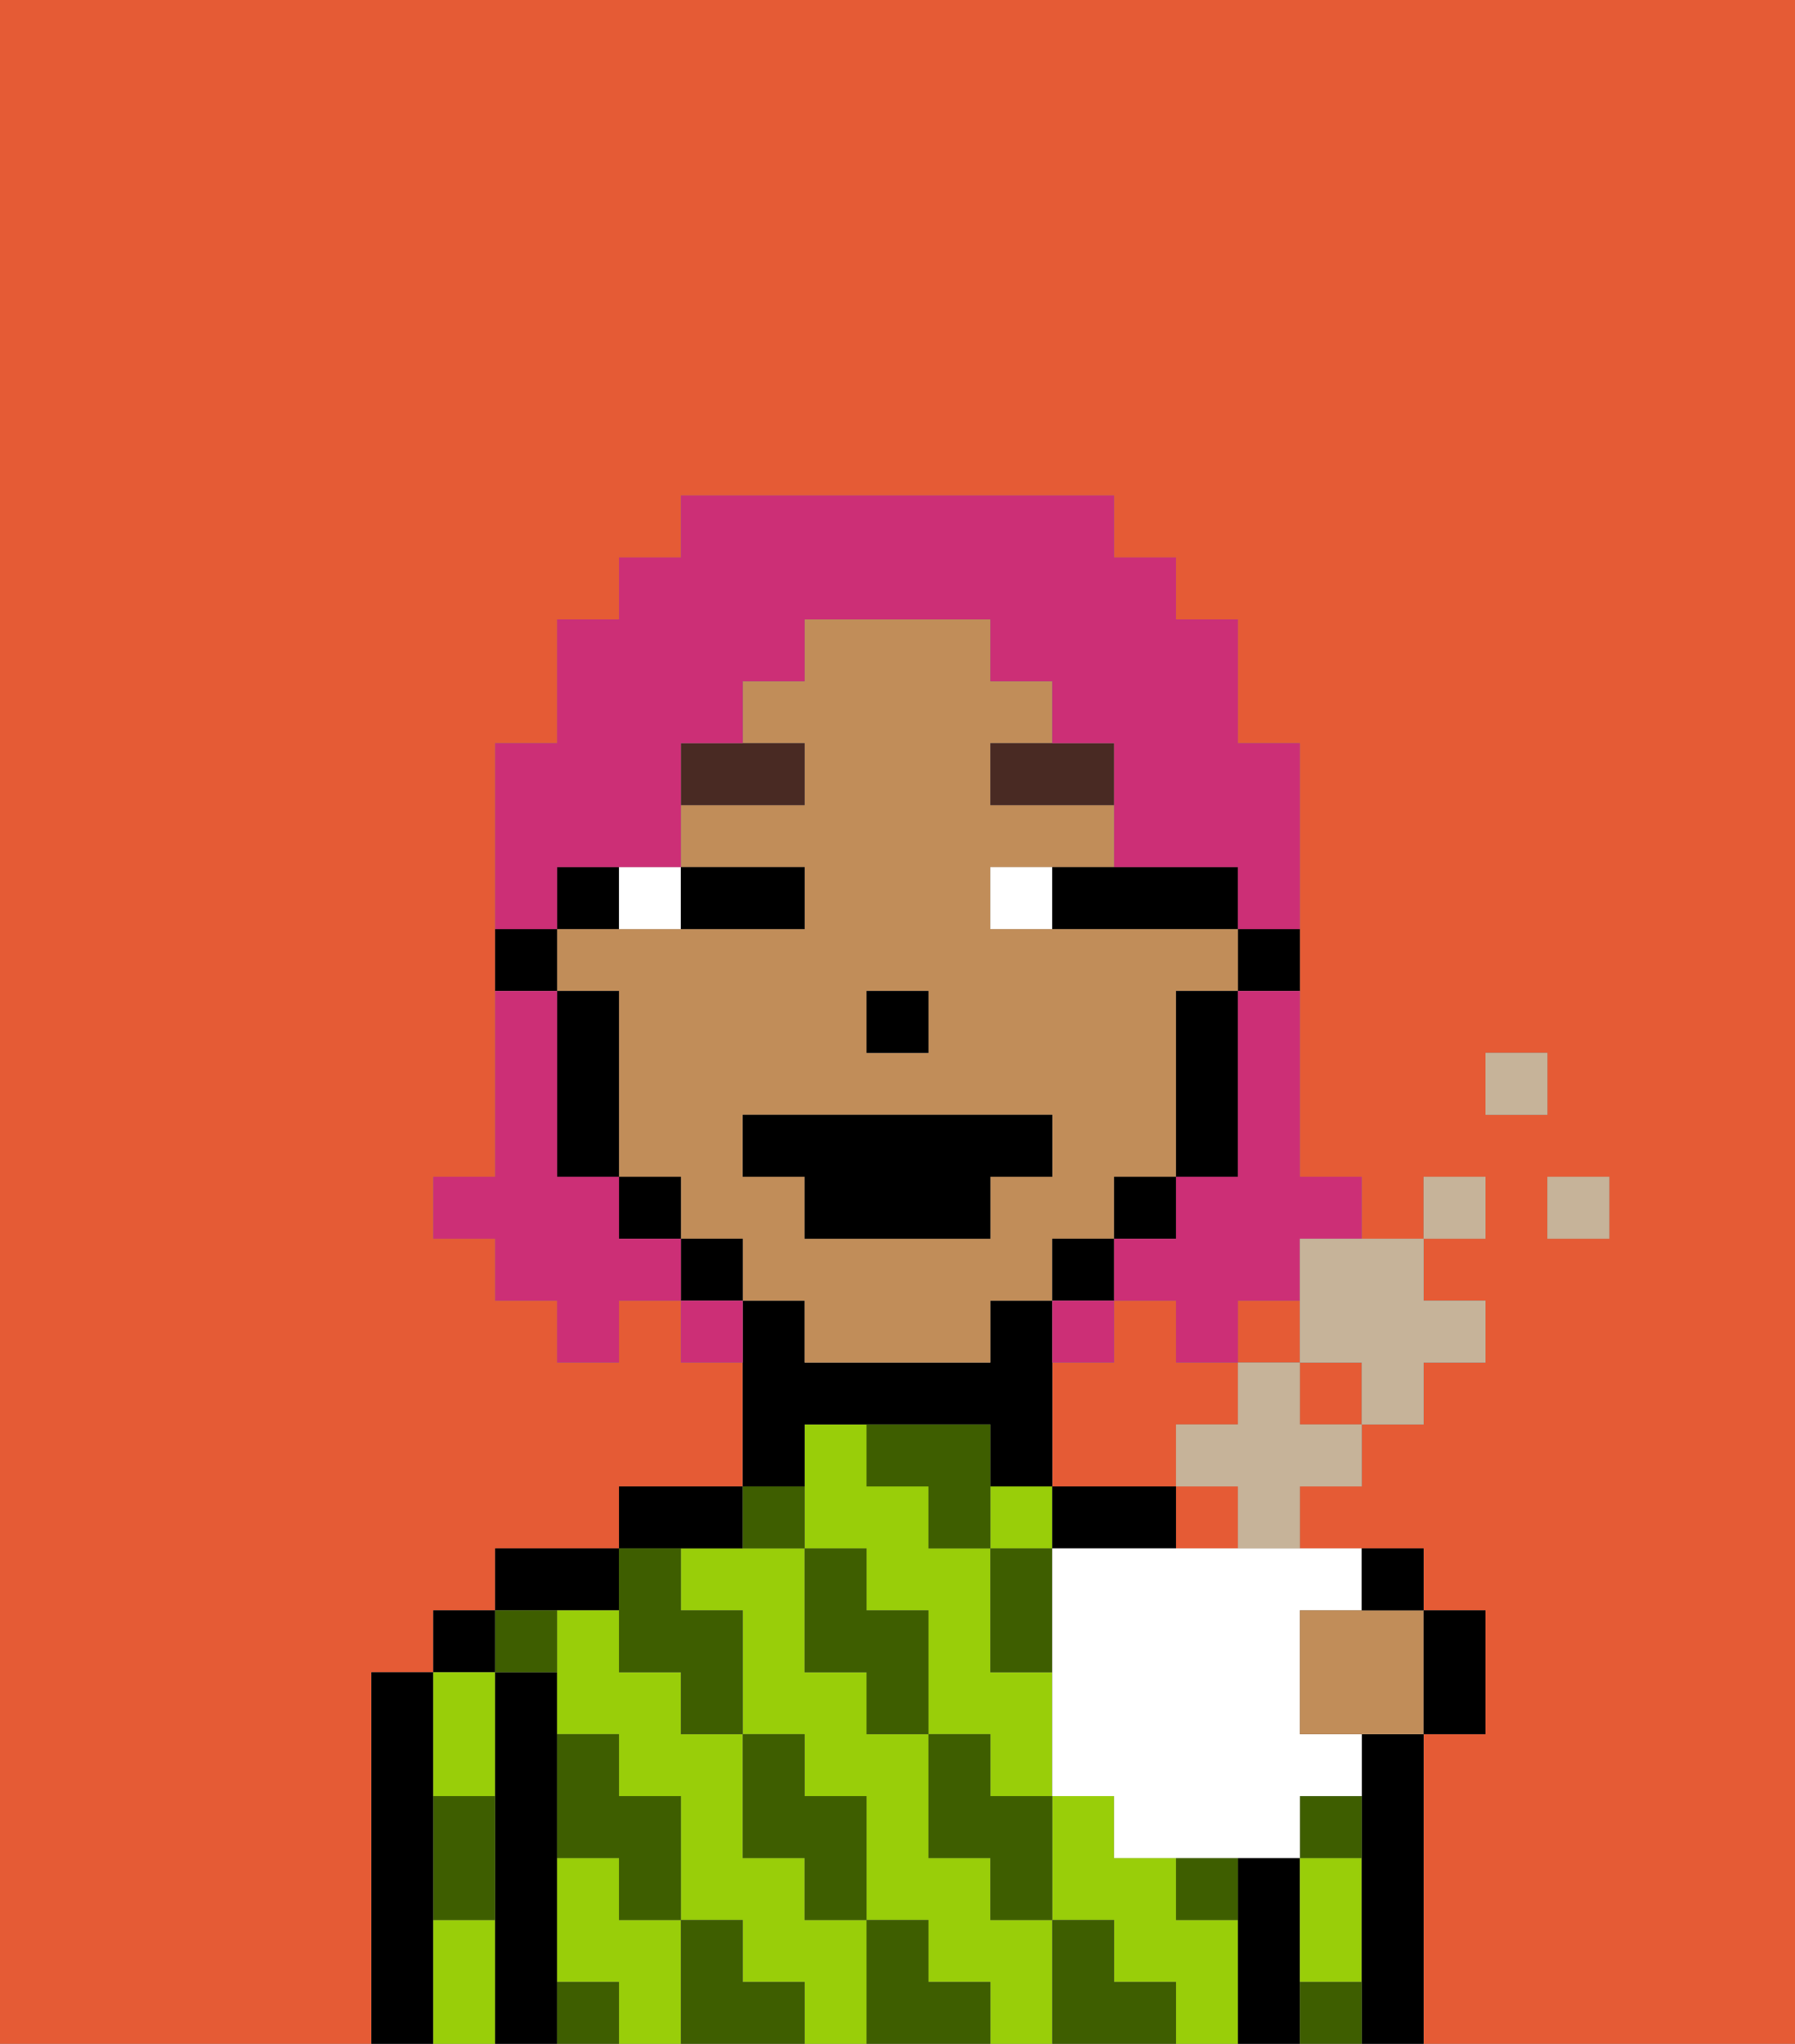 <svg xmlns="http://www.w3.org/2000/svg" viewBox="0 0 29 33"><rect x="0" y="0" width="29" height="33" fill="#808080" stroke="none"/><defs><style>polygon,rect,path{shape-rendering:crispedges;}.la189-1{fill:#e55b35;}.la189-2{fill:#000000;}.la189-3{fill:#99ce09;}.la189-4{fill:#3e5e00;}.la189-5{fill:#c18d59;}.la189-6{fill:#ffffff;}.la189-7{fill:#492a23;}.la189-8{fill:#cc2f76;}.la189-9{fill:#c6b399;}</style></defs><rect class="la189-1" x="19" y="24" width="1" height="1"/><rect class="la189-1" x="21" y="22" width="1" height="1"/><path class="la189-1" d="M19,23h1V22H19V21H18v1H17v2h2Z"/><path class="la189-1" d="M0,33H6V27H7V26H8V25h2V24h2V22H11V21H10v1H9V21H8V20H7V19H8V12H9V10h1V9h1V8h7V9h1v1h1v2h1v7h1v1h1V19h1v1H23v1h1v1H23v1H22v1H21v1h2v1h1v2H23v5h6V0H0ZM26,20H25V19h1Zm-2-3h1v1H24Z"/><rect class="la189-1" x="20" y="21" width="1" height="1"/><path class="la189-2" d="M7,30V27H6v6H7V30Z"/><rect class="la189-2" x="7" y="26" width="1" height="1"/><path class="la189-3" d="M8,29V27H7v2Z"/><path class="la189-3" d="M7,31v2H8V31Z"/><path class="la189-2" d="M9,31V27H8v6H9V31Z"/><path class="la189-2" d="M10,26V25H8v1h2Z"/><path class="la189-3" d="M16,31V30H15V28H14V27H13V25H11v1h1v2h1v1h1v2h1v1h1v1h1V31Z"/><path class="la189-3" d="M16,27V25H15V24H14V23H13v2h1v1h1v2h1v1h1V27Z"/><path class="la189-3" d="M13,31V30H12V28H11V27H10V26H9v2h1v1h1v2h1v1h1v1h1V31Z"/><rect class="la189-3" x="16" y="24" width="1" height="1"/><path class="la189-3" d="M10,31V30H9v2h1v1h1V31Z"/><path class="la189-3" d="M19,31V30H18V29H17v2h1v1h1v1h1V31Z"/><path class="la189-2" d="M12,25V24H10v1h2Z"/><path class="la189-2" d="M13,23h3v1h1V21H16v1H13V21H12v3h1Z"/><path class="la189-2" d="M18,25h1V24H17v1Z"/><path class="la189-2" d="M21,31V30H20v3h1V31Z"/><path class="la189-3" d="M21,31v1h1V30H21Z"/><path class="la189-2" d="M23,28H22v5h1V28Z"/><path class="la189-4" d="M19,31h1V30H19Z"/><path class="la189-4" d="M21,32v1h1V32Z"/><path class="la189-4" d="M16,26v1h1V25H16Z"/><path class="la189-4" d="M21,30h1V29H21Z"/><path class="la189-4" d="M18,32V31H17v2h2V32Z"/><path class="la189-4" d="M16,28H15v2h1v1h1V29H16Z"/><path class="la189-4" d="M15,24v1h1V23H14v1Z"/><path class="la189-4" d="M14,26V25H13v2h1v1h1V26Z"/><path class="la189-4" d="M15,32V31H14v2h2V32Z"/><path class="la189-4" d="M13,30v1h1V29H13V28H12v2Z"/><path class="la189-4" d="M13,25V24H12v1Z"/><path class="la189-4" d="M10,27h1v1h1V26H11V25H10v2Z"/><path class="la189-4" d="M12,32V31H11v2h2V32Z"/><path class="la189-4" d="M10,30v1h1V29H10V28H9v2Z"/><path class="la189-4" d="M9,32v1h1V32Z"/><path class="la189-4" d="M9,27V26H8v1Z"/><path class="la189-4" d="M7,30v1H8V29H7Z"/><path class="la189-2" d="M20,16h1V15H20Z"/><path class="la189-5" d="M18,20V19h1V16h1V15H16V14h2V13H16V12h1V11H16V10H13v1H12v1h1v1H11v1h2v1H9v1h1v3h1v1h1v1h1v1h3V21h1V20Zm-4-4h1v1H14Zm2,3v1H13V19H12V18h5v1Z"/><path class="la189-2" d="M19,17v2h1V16H19Z"/><rect class="la189-2" x="18" y="19" width="1" height="1"/><rect class="la189-2" x="17" y="20" width="1" height="1"/><rect class="la189-2" x="11" y="20" width="1" height="1"/><rect class="la189-2" x="10" y="19" width="1" height="1"/><path class="la189-2" d="M10,14H9v1h1Z"/><path class="la189-2" d="M10,16H9v3h1V16Z"/><path class="la189-2" d="M9,15H8v1H9Z"/><rect class="la189-2" x="14" y="16" width="1" height="1"/><path class="la189-6" d="M11,15V14H10v1Z"/><path class="la189-6" d="M16,14v1h1V14Z"/><path class="la189-2" d="M12,15h1V14H11v1Z"/><path class="la189-2" d="M17,15h3V14H17Z"/><path class="la189-7" d="M16,13h2V12H16Z"/><path class="la189-7" d="M13,12H11v1h2Z"/><polygon class="la189-2" points="17 18 12 18 12 19 13 19 13 20 16 20 16 19 17 19 17 18"/><path class="la189-8" d="M20,17v2H19v1H18v1h1v1h1V21h1V20h1V19H21V16H20Z"/><path class="la189-8" d="M9,14h2V12h1V11h1V10h3v1h1v1h1v2h2v1h1V12H20V10H19V9H18V8H11V9H10v1H9v2H8v3H9Z"/><path class="la189-8" d="M10,20V19H9V16H8v3H7v1H8v1H9v1h1V21h1V20Z"/><path class="la189-8" d="M11,21v1h1V21Z"/><path class="la189-8" d="M18,21H17v1h1Z"/><path class="la189-6" d="M19,25H17v4h1v1h3V29h1V28H21V26h1V25H19Z"/><rect class="la189-9" x="25" y="19" width="1" height="1"/><rect class="la189-9" x="24" y="17" width="1" height="1"/><rect class="la189-9" x="23" y="19" width="1" height="1"/><polygon class="la189-9" points="21 21 21 22 22 22 22 23 23 23 23 22 24 22 24 21 23 21 23 20 22 20 21 20 21 21"/><path class="la189-9" d="M21,22H20v1H19v1h1v1h1V24h1V23H21Z"/><path class="la189-5" d="M22,26H21v2h2V26H22Z"/><path class="la189-2" d="M22.5,26H23V25H22v1Z"/><path class="la189-2" d="M24,28V26H23v2Z"/></svg>
